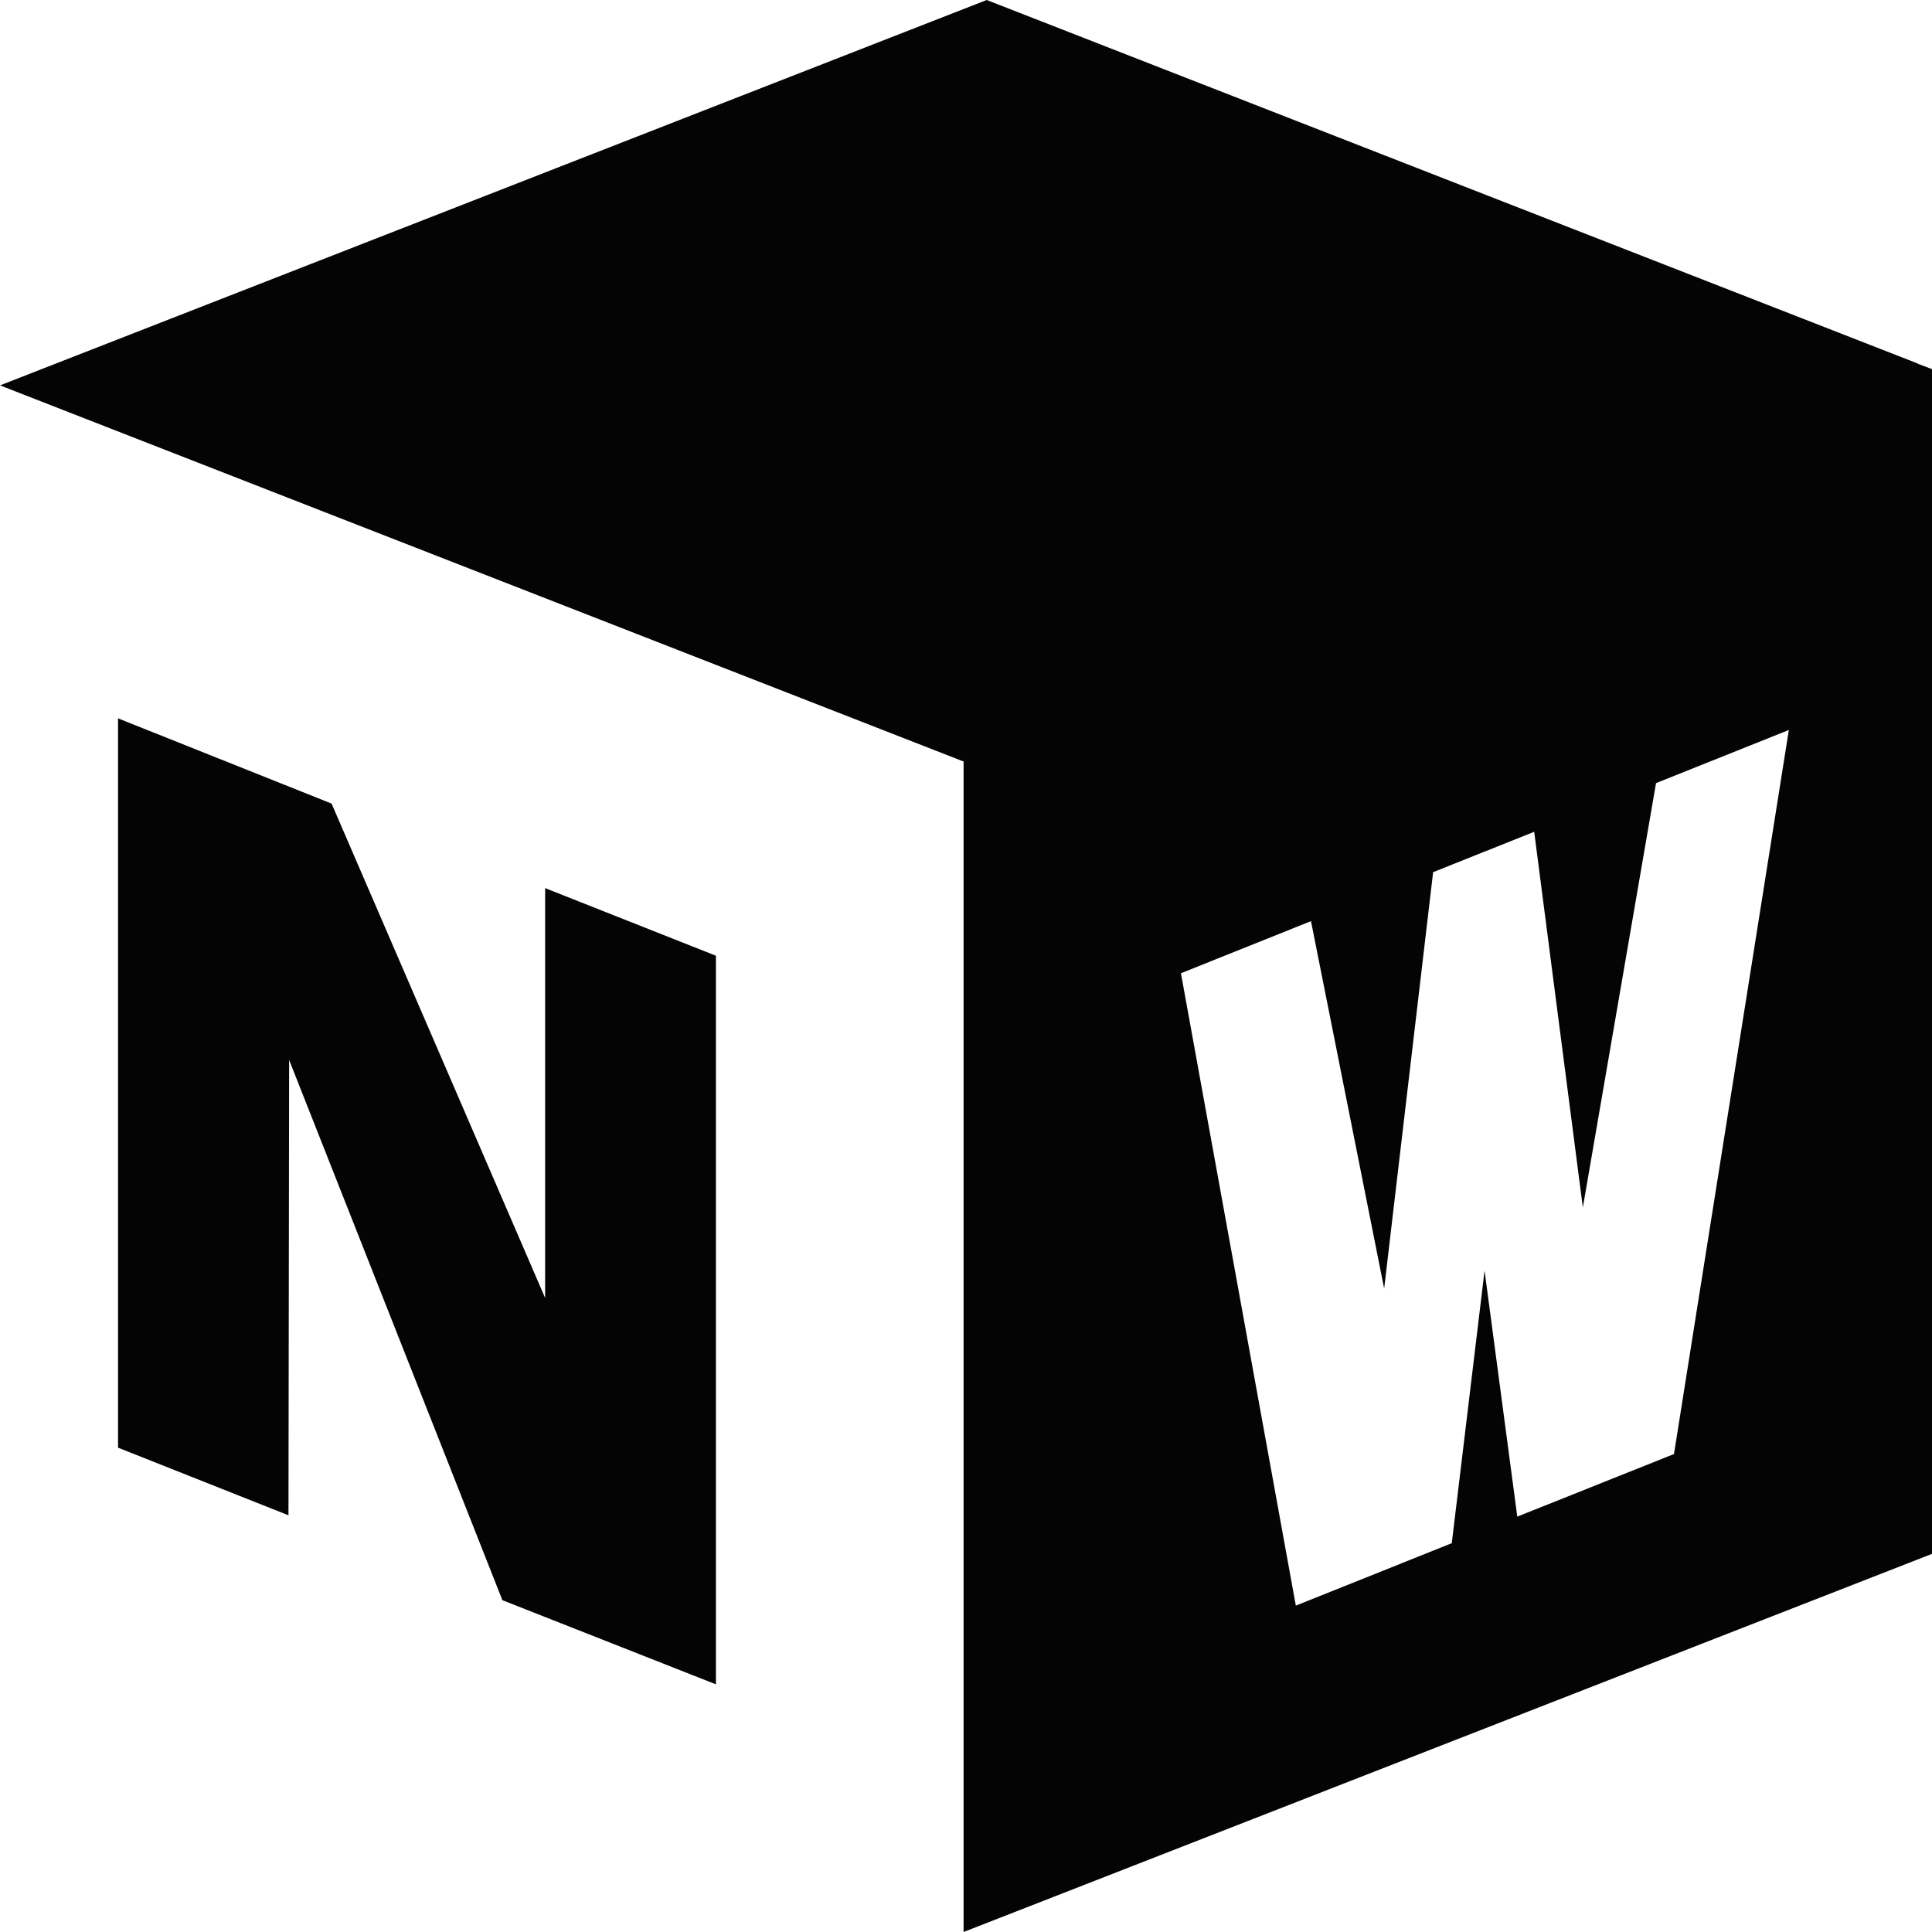 <svg width="32" height="32" viewBox="0 0 32 32" fill="none" xmlns="http://www.w3.org/2000/svg">
<g clip-path="url(#clip0_4684_60261)">
<path d="M9.029 21.498L5.492 13.31L1.955 11.898V23.978L4.778 25.098L4.789 17.556L8.321 26.504L11.858 27.898V15.83L9.029 14.71V21.498Z" fill="#040405"/>
<path d="M31.76 6.017H31.754L16.343 0L0 6.383L15.926 12.6C15.926 12.6 15.943 12.606 15.96 12.611V32L32 25.737V6.114L31.76 6.023V6.017ZM27.72 24.086L25.131 25.12L24.589 21.046L24.046 25.56L21.463 26.594L19.56 16.12L21.714 15.257L22.926 21.343L23.737 14.446L25.411 13.777L26.217 20L27.429 12.971L29.629 12.091L27.726 24.086H27.72Z" fill="#040405"/>
</g>
<defs>
<clipPath id="clip0_4684_60261">
<rect width="32" height="32" fill="white"/>
</clipPath>
</defs>
</svg>
